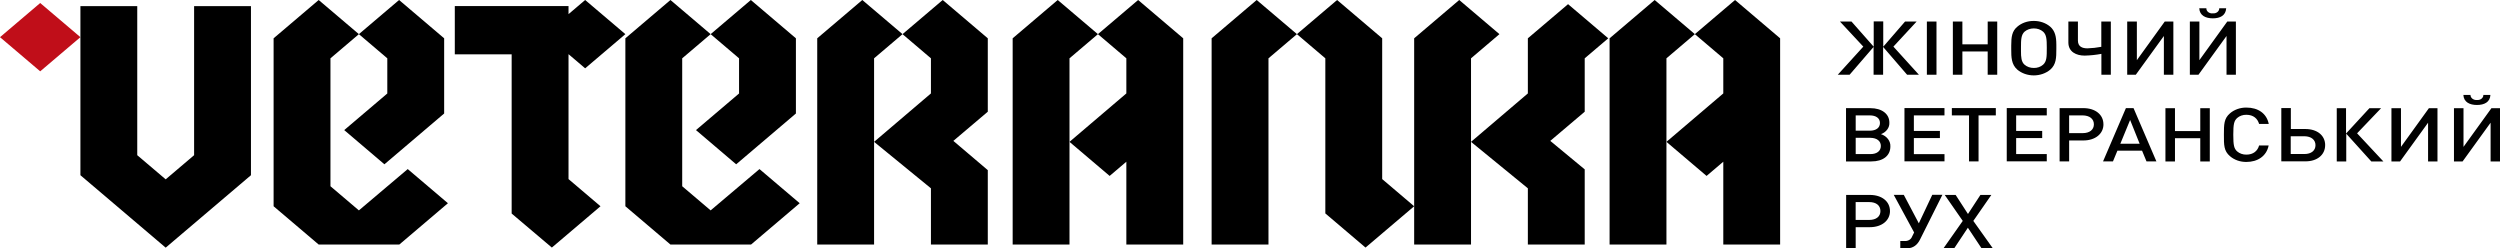 <svg width="302" height="30" viewBox="0 0 302 30" fill="none" xmlns="http://www.w3.org/2000/svg">
<path d="M4.856 0.364L0 4.49L4.856 8.617L9.713 4.49L4.856 0.364Z" fill="#C00E19"/>
<path d="M209.593 0L204.738 4.125L208.174 7.044V11.286L201.306 17.135L206.153 21.252L208.174 19.535V29.541H215.039V4.627L209.593 0Z" fill="black"/>
<path d="M204.739 4.125L199.883 0L194.438 4.627V29.541H201.306V17.135V7.044L204.739 4.125Z" fill="black"/>
<path d="M30.316 0.74H23.448V18.747L20.015 21.664L16.58 18.747V0.74H9.714V21.165L20.015 29.917L30.316 21.165V0.74Z" fill="black"/>
<path d="M137.486 0L132.631 4.125L136.063 7.044V11.286L129.195 17.135L134.045 21.252L136.063 19.535V29.541H142.931V4.627L137.486 0Z" fill="black"/>
<path d="M132.63 4.125L127.773 0L122.33 4.627V29.541H129.195V17.135V7.044L132.63 4.125Z" fill="black"/>
<path d="M68.677 6.543L70.687 8.253L75.544 4.125L70.687 0L68.677 1.708V0.729H54.94V6.565H61.808V25.796L66.664 29.906L72.54 24.916L68.677 21.633V6.543Z" fill="black"/>
<path d="M181.132 4.125L176.274 0L170.831 4.627V29.541H177.699V17.135V7.044L181.132 4.125Z" fill="black"/>
<path d="M191.433 7.045L194.277 4.627L189.422 0.502L184.565 4.627V11.286L177.699 17.135L184.565 22.748V29.541H191.433V20.46L187.273 17.019L191.433 13.494V7.045Z" fill="black"/>
<path d="M113.879 0L109.024 4.125L112.457 7.044V11.286L105.589 17.135L112.457 22.748V29.541H119.325V20.554L115.165 17.019L119.325 13.494V4.627L113.879 0Z" fill="black"/>
<path d="M109.024 4.125L104.166 0L98.721 4.627V29.541H105.589V17.135V7.044L109.024 4.125Z" fill="black"/>
<path d="M151.809 0L146.364 4.627V29.541H153.232V7.044L156.667 4.125L151.809 0Z" fill="black"/>
<path d="M164.955 29.906L170.831 24.916L166.968 21.633V4.627L161.522 0L156.667 4.125L160.1 7.044V25.781" fill="black"/>
<path d="M46.786 11.293L41.582 15.715L46.437 19.847L53.654 13.71V4.627L48.209 0L43.354 4.125L46.786 7.044V11.293Z" fill="black"/>
<path d="M54.109 24.55L49.254 20.424L43.354 25.415L39.919 22.498V7.044L43.354 4.125L38.496 0L33.051 4.627V24.916L38.496 29.541H48.236L54.109 24.55Z" fill="black"/>
<path d="M89.278 11.293L84.074 15.715L88.929 19.847L96.146 13.71V4.627L90.701 0L85.845 4.125L89.278 7.044V11.293Z" fill="black"/>
<path d="M96.603 24.55L91.745 20.424L85.845 25.415L82.41 22.498V7.044L85.845 4.125L80.99 0L75.545 4.627V24.916L80.99 29.541H90.727L96.603 24.55Z" fill="black"/>
<path d="M223.429 9.031L226.329 5.669V9.031H227.48V5.669L230.38 9.031H231.807L228.723 5.632L231.532 2.598H230.134L227.496 5.643V2.584H226.344V5.643L223.657 2.598H222.262L225.087 5.632L222 9.031H223.429ZM233.928 9.031V2.598H232.766V9.031H233.918H233.928ZM241.266 9.031V2.598H240.114V5.356H237.056V2.598H235.905V9.031H237.056V6.22H240.112V9.031H241.263H241.266ZM248.404 5.356C248.404 4.441 248.251 3.734 247.667 3.223C247.406 3 247.095 2.823 246.752 2.704C246.41 2.585 246.043 2.526 245.673 2.529C245.305 2.526 244.94 2.585 244.6 2.704C244.26 2.824 243.952 3 243.694 3.223C243.048 3.76 242.957 4.452 242.957 5.513V5.955C242.957 6.909 242.973 7.784 243.694 8.414C244.224 8.859 244.938 9.108 245.682 9.108C246.426 9.108 247.14 8.859 247.67 8.414C248.391 7.786 248.406 6.975 248.406 5.917V5.356H248.404ZM247.252 5.749C247.252 6.854 247.252 7.411 246.806 7.815C246.662 7.944 246.488 8.045 246.295 8.113C246.102 8.181 245.894 8.213 245.686 8.209C245.477 8.211 245.271 8.177 245.078 8.11C244.886 8.042 244.711 7.942 244.565 7.815C244.166 7.475 244.135 6.861 244.135 6.206V5.656C244.135 4.832 244.15 4.204 244.565 3.826C244.711 3.7 244.886 3.6 245.078 3.532C245.271 3.464 245.477 3.431 245.686 3.433C245.894 3.43 246.101 3.463 246.294 3.53C246.487 3.598 246.661 3.699 246.806 3.826C247.221 4.193 247.252 4.768 247.252 5.749V5.749ZM254.989 9.031V2.598H253.838V5.656C253.288 5.761 252.728 5.822 252.165 5.84C251.55 5.84 251.013 5.643 251.013 4.898V2.598H249.859V5.135C249.859 6.273 250.826 6.717 251.822 6.717C252.504 6.702 253.182 6.632 253.848 6.507V9.031H254.984H254.989ZM262.542 9.031V2.598H261.505L258.133 7.267V2.598H256.966V9.031H258.003L261.396 4.348V9.031H262.532H262.542ZM268.943 1H268.085C268.088 1.086 268.07 1.171 268.031 1.25C267.992 1.329 267.934 1.4 267.86 1.458C267.786 1.516 267.699 1.561 267.603 1.587C267.508 1.614 267.407 1.624 267.307 1.614C267.206 1.625 267.105 1.616 267.009 1.59C266.913 1.563 266.825 1.519 266.751 1.461C266.676 1.402 266.618 1.331 266.58 1.251C266.542 1.172 266.524 1.086 266.529 1H265.67C265.717 1.884 266.448 2.215 267.312 2.215C268.176 2.215 268.868 1.888 268.923 1H268.943ZM270.095 9.031V2.598H269.057L265.686 7.267V2.598H264.534V9.031H265.572L268.964 4.348V9.031H270.1H270.095ZM228.357 17.695C228.375 17.377 228.275 17.062 228.071 16.794C227.867 16.526 227.57 16.32 227.221 16.204C227.538 16.087 227.805 15.89 227.986 15.64C228.168 15.39 228.255 15.099 228.235 14.805C228.235 13.76 227.33 13.066 225.948 13.066H222.999V19.501H226.054C227.48 19.501 228.357 18.807 228.357 17.695ZM227.099 14.858C227.099 15.433 226.638 15.786 225.872 15.786H224.168V13.939H225.872C226.625 13.939 227.099 14.279 227.099 14.854V14.858ZM227.206 17.631C227.206 18.233 226.731 18.613 225.963 18.613H224.168V16.65H225.963C226.741 16.663 227.206 17.044 227.206 17.631ZM234.896 19.501V18.617H231.195V16.681H234.341V15.817H231.195V13.939H234.893V13.055H230.059V19.49H234.893L234.896 19.501ZM241.095 13.939V13.055H235.783V13.939H237.858V19.497H239.009V13.939H241.084H241.095ZM247.25 19.497V18.613H243.551V16.677H246.697V15.813H243.551V13.939H247.25V13.055H242.415V19.49H247.25V19.497ZM254.094 15.011C254.094 13.846 253.111 13.061 251.669 13.061H248.801V19.497H249.952V16.968H251.672C253.098 16.968 254.097 16.171 254.097 15.019L254.094 15.011ZM252.943 15.011C252.943 15.674 252.424 16.082 251.591 16.082H249.95V13.939H251.591C252.421 13.952 252.943 14.356 252.943 15.024V15.011ZM260.496 19.497H259.297L258.76 18.202H255.783L255.246 19.497H254.048L256.81 13.061H257.731L260.493 19.497H260.496ZM258.47 17.364L257.318 14.491L256.136 17.364H258.47ZM266.944 19.497V13.072H265.792V15.833H262.737V13.072H261.585V19.508H262.737V16.694H265.792V19.505H266.944V19.497ZM274.05 17.574H272.899C272.715 18.237 272.193 18.679 271.363 18.679C271.155 18.682 270.948 18.649 270.755 18.581C270.563 18.513 270.388 18.413 270.243 18.285C269.874 17.945 269.781 17.567 269.781 16.272C269.781 14.977 269.874 14.611 270.243 14.259C270.387 14.131 270.561 14.03 270.754 13.962C270.947 13.894 271.155 13.861 271.363 13.866C272.206 13.866 272.715 14.323 272.899 14.971H274.066C273.806 13.689 272.769 12.995 271.363 12.995C270.996 12.991 270.631 13.051 270.291 13.17C269.951 13.29 269.642 13.466 269.384 13.689C268.648 14.317 268.648 15.037 268.648 16.279C268.648 17.521 268.632 18.228 269.384 18.869C269.642 19.092 269.951 19.268 270.291 19.388C270.631 19.507 270.996 19.567 271.363 19.563C272.715 19.563 273.788 18.869 274.05 17.587V17.574ZM280.88 17.534C280.88 16.37 279.928 15.585 278.486 15.585H276.735V13.055H275.583V19.49H278.483C279.909 19.503 280.877 18.705 280.877 17.541L280.88 17.534ZM279.712 17.534C279.712 18.197 279.194 18.606 278.377 18.606H276.719V16.458H278.377C279.22 16.471 279.712 16.9 279.712 17.543V17.534ZM283.427 19.497V16.149L286.456 19.505H287.914L284.736 16.104L287.636 13.07H286.225L283.401 16.131V13.072H282.28V19.508H283.416L283.427 19.497ZM294.447 19.497V13.072H293.41L290.038 17.742V13.072H288.886V19.508H289.924L293.311 14.823V19.505H294.447V19.497ZM300.848 11.466H299.99C299.993 11.552 299.975 11.637 299.936 11.716C299.897 11.795 299.839 11.866 299.765 11.924C299.691 11.982 299.604 12.026 299.508 12.053C299.413 12.08 299.312 12.089 299.212 12.08C299.112 12.088 299.012 12.077 298.917 12.05C298.823 12.022 298.736 11.978 298.663 11.92C298.59 11.862 298.531 11.792 298.492 11.714C298.452 11.635 298.433 11.551 298.434 11.466H297.575C297.622 12.35 298.353 12.681 299.217 12.681C300.081 12.681 300.799 12.354 300.843 11.466H300.848ZM302 19.497V13.072H300.963L297.591 17.742V13.072H296.439V19.508H297.477L300.864 14.823V19.505H302V19.497ZM228.308 25.496C228.308 24.332 227.325 23.547 225.883 23.547H223.014V29.982H224.166V27.443H225.885C227.312 27.443 228.31 26.645 228.31 25.494L228.308 25.496ZM227.156 25.496C227.156 26.159 226.638 26.568 225.805 26.568H224.163V24.411H225.805C226.635 24.411 227.156 24.816 227.156 25.496ZM234.631 23.534H233.417L231.794 26.977L229.978 23.538H228.764L231.226 28.082L230.966 28.606C230.908 28.761 230.79 28.896 230.632 28.988C230.474 29.081 230.284 29.126 230.092 29.116H229.555V30H230.334C231.148 30 231.63 29.543 231.929 28.955L234.631 23.554V23.534ZM240.724 29.98L238.377 26.685L240.555 23.547H239.235L237.731 25.85L236.242 23.547H234.922L237.101 26.685L234.782 29.98H236.079L237.72 27.509L239.362 29.98H240.714H240.724Z" fill="black"/>
</svg>
